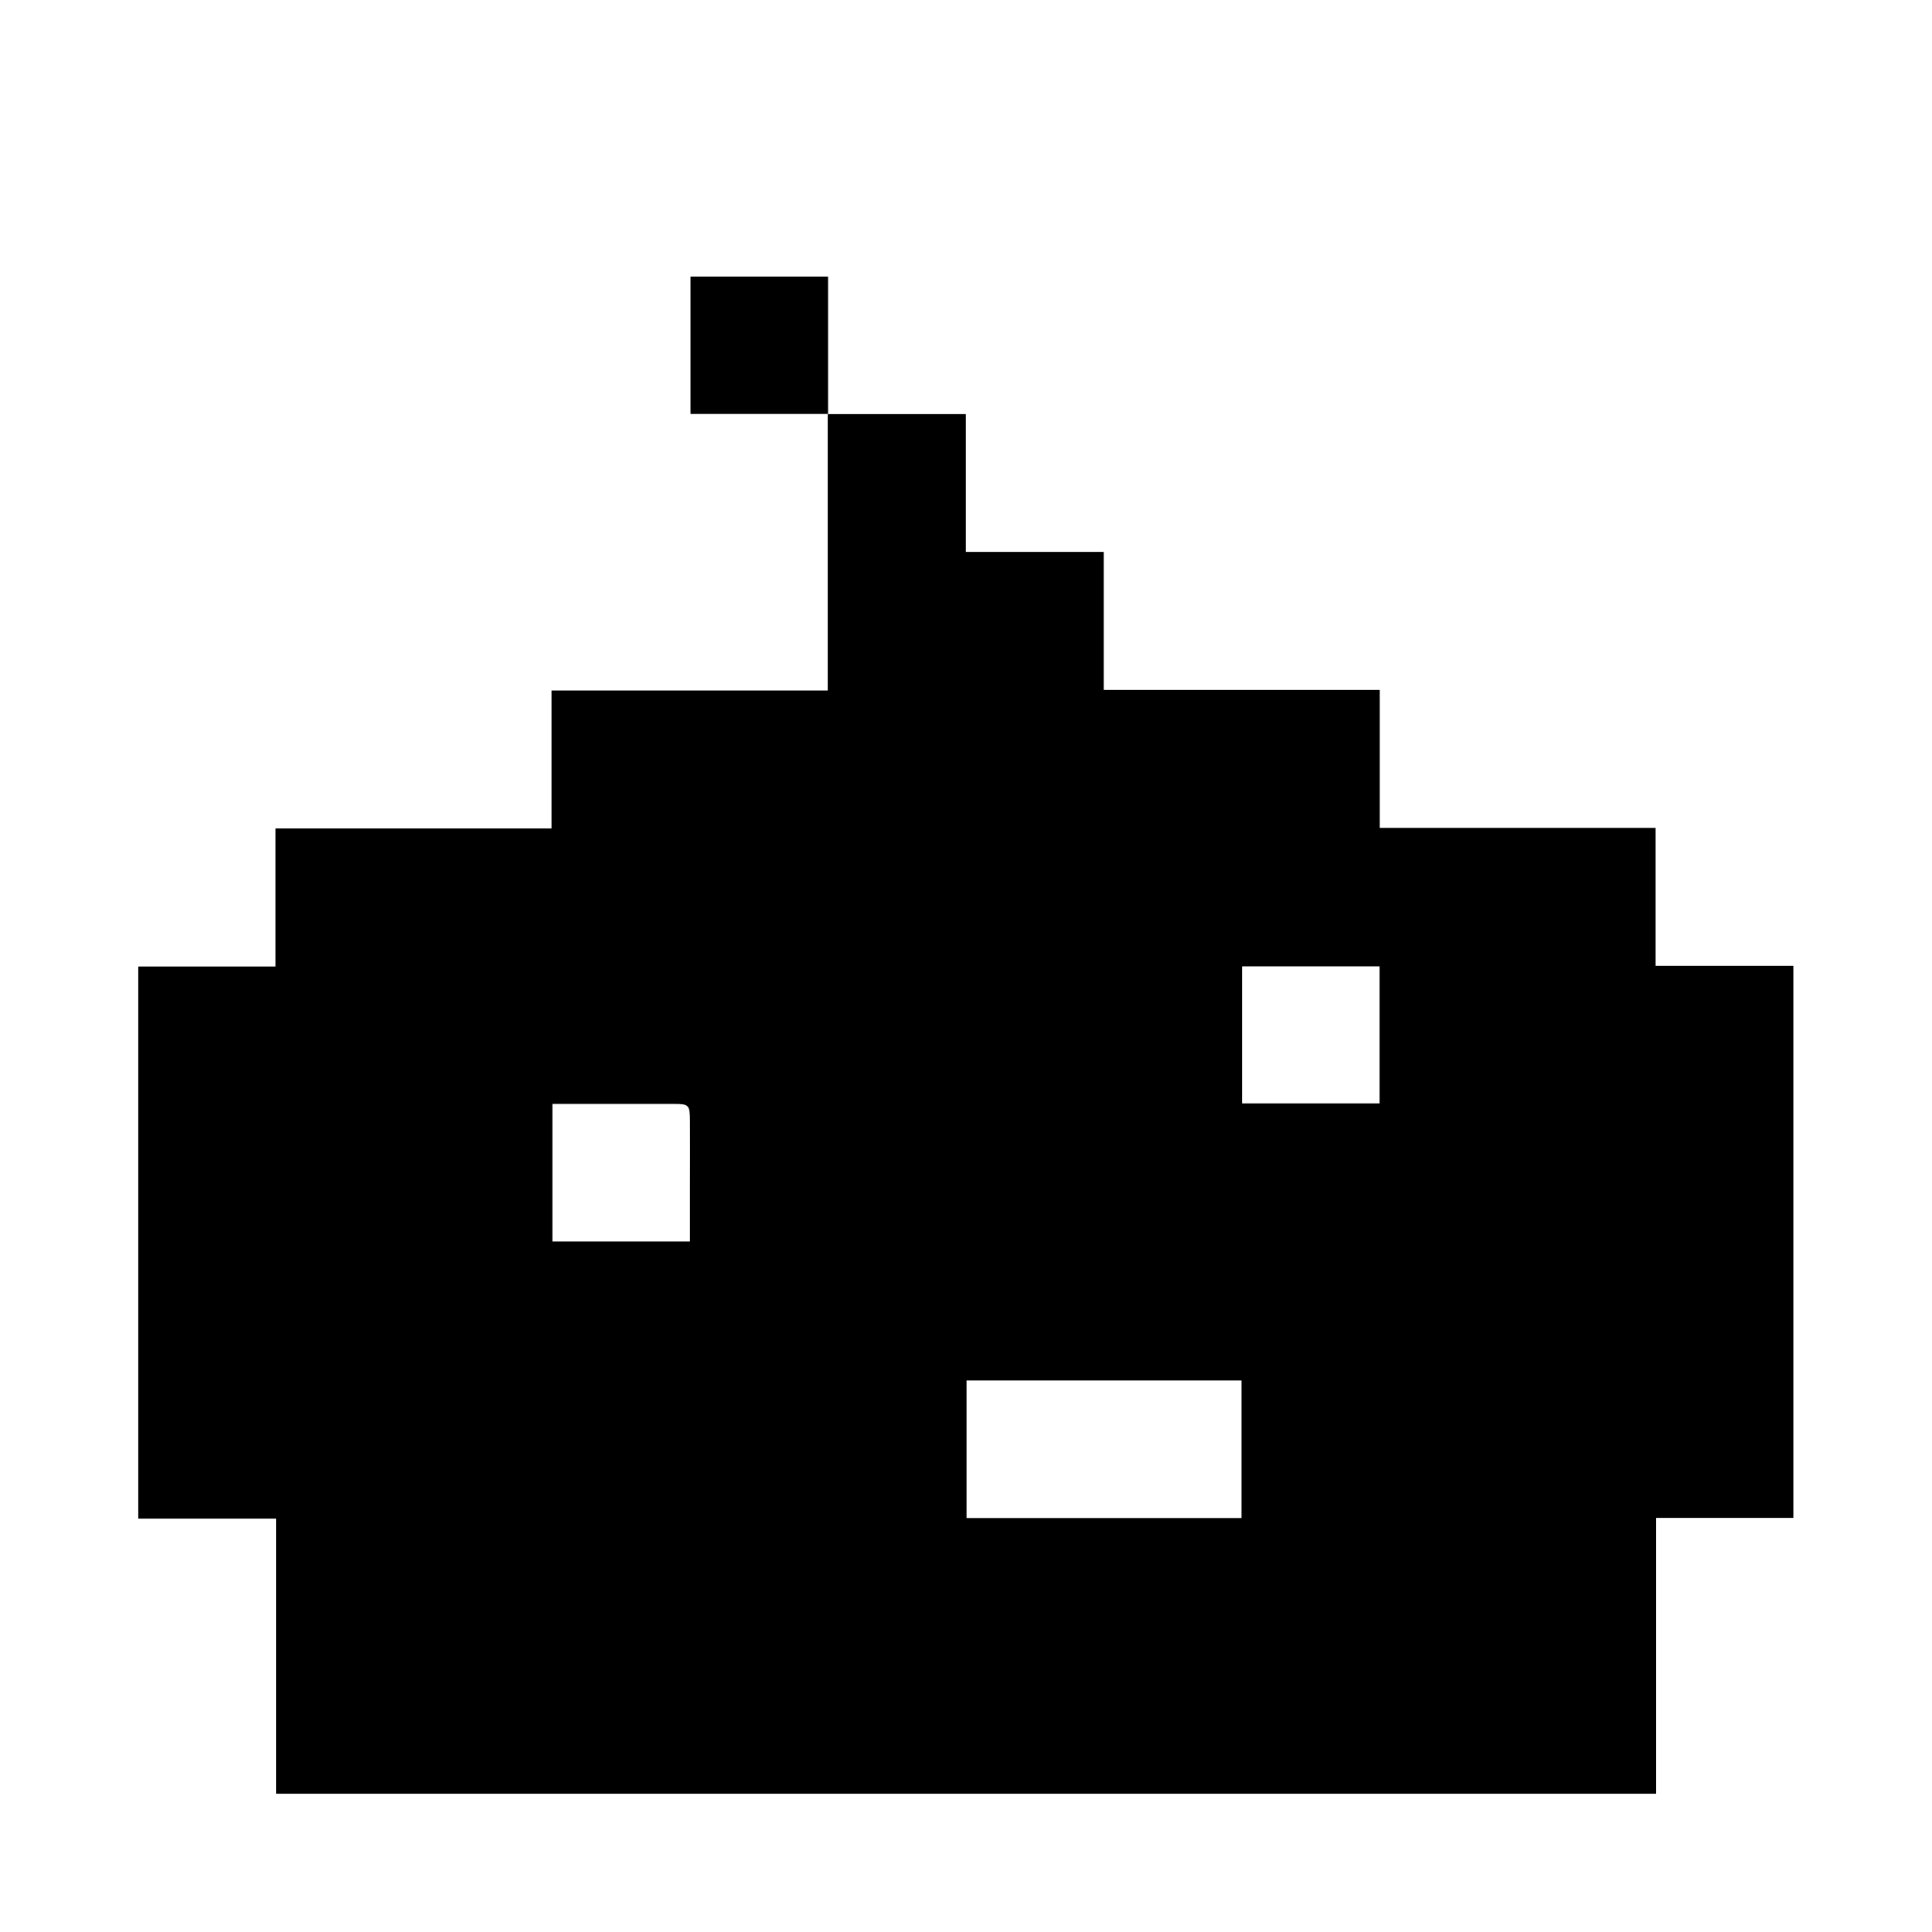 <!-- Generator: Adobe Illustrator 27.3.1, SVG Export Plug-In . SVG Version: 6.00 Build 0)  -->
<svg version="1.1" id="Layer_1" xmlns="http://www.w3.org/2000/svg" xmlns:xlink="http://www.w3.org/1999/xlink" x="0px" y="0px"
	 viewBox="0 0 1080 1080" style="enable-background:new 0 0 1080 1080;" xml:space="preserve">
<path d="M462.8,231.5c25.6,0,51.1,0,77.1,0c0,25.7,0,51.2,0,77c25.8,0,51.2,0,77.1,0c0,25.8,0,51.3,0,77.2c51.6,0,102.8,0,154.3,0
	c0,25.8,0,51.2,0,77.1c51.5,0,102.7,0,154.2,0c0,25.8,0,51.2,0,77.1c25.8,0,51.3,0,77,0c0,103.1,0,205.7,0,308.6
	c-25.4,0-50.8,0-76.7,0c0,51.5,0,102.7,0,154.2c-257.3,0-514.3,0-771.5,0c0-51.2,0-102.3,0-153.8c-25.8,0-51.3,0-77,0
	c0-103.1,0-205.7,0-308.6c25.5,0,50.9,0,76.7,0c0-25.8,0-51.3,0-77.2c51.6,0,102.8,0,154.3,0c0-25.8,0-51.2,0-77.1
	c51.5,0,102.7,0,154.4,0c0-51.5,0-102.7,0-154.1C462.9,231.4,462.8,231.5,462.8,231.5 M580.5,848.6c37.9,0,75.7,0,113.5,0
	c0-26,0-51.5,0-76.9c-51.4,0-102.5,0-153.7,0c0,25.7,0,51.2,0,76.9C553.6,848.6,566.6,848.6,580.5,848.6 M694.3,593.6
	c0,7.8,0,15.6,0,23.2c26,0,51.5,0,76.9,0c0-25.7,0-51.1,0-76.6c-25.7,0-51.2,0-76.9,0C694.3,557.9,694.3,575.4,694.3,593.6
	 M385.7,686.9c0-8.6,0-17.2,0-25.8c0-11.7,0.1-23.4,0-35.1c-0.1-8.3-0.7-8.9-9-8.9c-21.2,0-42.4,0-63.6,0c-1.4,0-2.8,0-4.3,0
	c0,25.9,0,51.4,0,76.9c25.7,0,51.2,0,76.9,0C385.7,691.8,385.7,689.7,385.7,686.9z"/>
<path d="M462.9,231.4c-25.5,0-51.1,0-76.9,0c0-25.6,0-51.1,0-76.8c25.5,0,50.9,0,76.9,0c0,25.4,0,50.8,0,76.6
	C462.8,231.5,462.9,231.4,462.9,231.4z"/>
</svg>
